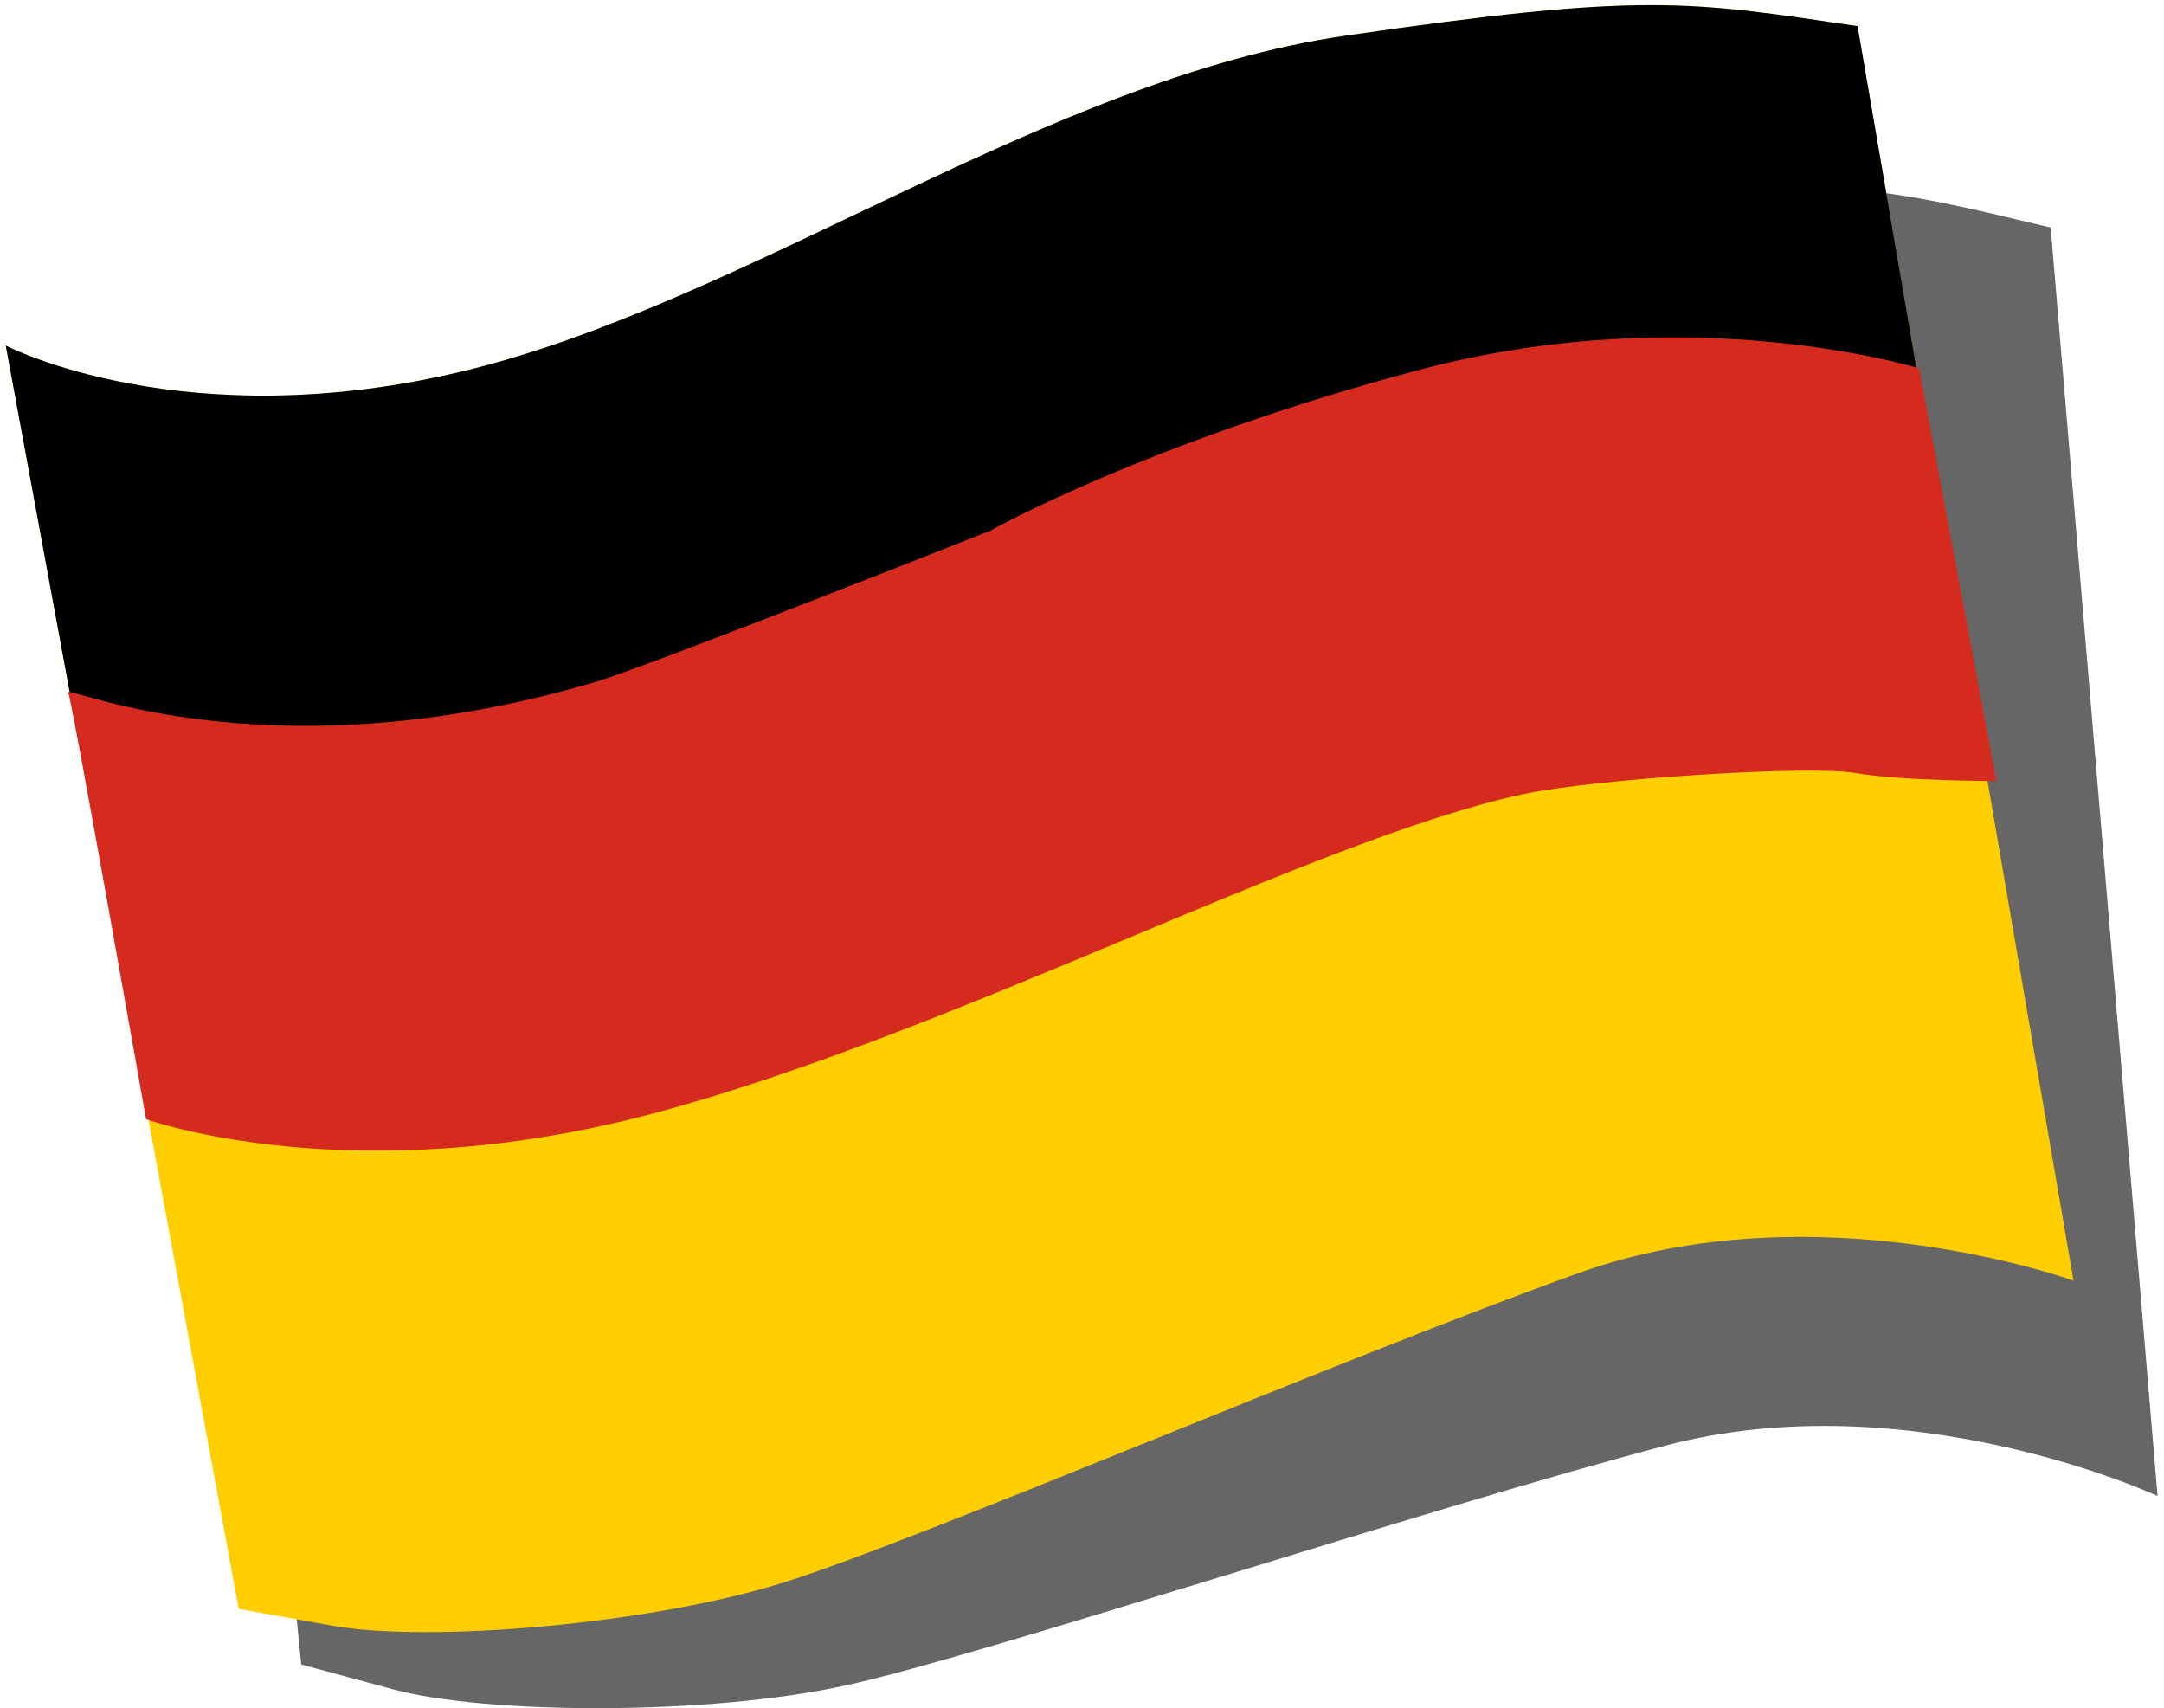 <?xml version="1.0" encoding="utf-8"?>
<!-- Generator: Adobe Illustrator 15.1.0, SVG Export Plug-In . SVG Version: 6.00 Build 0)  -->
<!DOCTYPE svg PUBLIC "-//W3C//DTD SVG 1.1//EN" "http://www.w3.org/Graphics/SVG/1.1/DTD/svg11.dtd">
<svg version="1.1" id="Layer_1" xmlns="http://www.w3.org/2000/svg" xmlns:xlink="http://www.w3.org/1999/xlink" x="0px" y="0px"
	 width="50.813px" height="40.107px" viewBox="0 0 50.813 40.107" enable-background="new 0 0 50.813 40.107" xml:space="preserve">
<path fill="#666666" d="M48.152,5.342l2.51,29.782c0,0-5.809-2.703-11.57-1.18s-15.904,4.888-19.185,5.617
	c-3.28,0.73-8.504,0.688-10.671,0.104C7.073,39.08,7.073,39.08,7.073,39.08L4.185,10.059c0,0,4.009,1.556,10.735,0.514
	c6.726-1.041,14.159-5.639,21.232-6.045C43.227,4.117,44.209,4.404,48.152,5.342z"/>
<path fill="#FFCE00" d="M43.617,0.614l5.072,29.455c0,0-6.02-2.191-11.629-0.177c-5.607,2.016-15.423,6.243-18.627,7.253
	c-3.205,1.012-8.413,1.422-10.623,1.025c-2.205-0.396-2.205-0.396-2.205-0.396L0.135,8.114c0,0,4.215,2.2,10.825,0.581
	c6.611-1.619,13.62-6.841,20.632-7.857C38.604-0.181,39.607,0.02,43.617,0.614z"/>
<path d="M13.492,20.297l24.055-6.227l8.58,1.114l-2.51-14.571c-4.01-0.594-5.014-0.795-12.025,0.225
	C24.58,1.854,17.571,7.076,10.96,8.695C4.35,10.314,0.135,8.114,0.135,8.114l2.341,12.69L13.492,20.297z"/>
<path fill="#D52B1E" d="M45.063,8.648c0,0-5.344-1.656-11.719,0.031S23.25,12.461,23.25,12.461s-8.003,3.178-9.313,3.563
	c-7.875,2.313-12.672-0.087-12.332,0.254c0.07,0.07,1.824,9.998,1.824,9.998s4.82,1.748,11.883-0.127s15.482-6.431,20.438-7.5
	c1.711-0.369,6.75-0.688,7.813-0.5s3.313,0.188,3.313,0.188L45.063,8.648z"/>
</svg>
